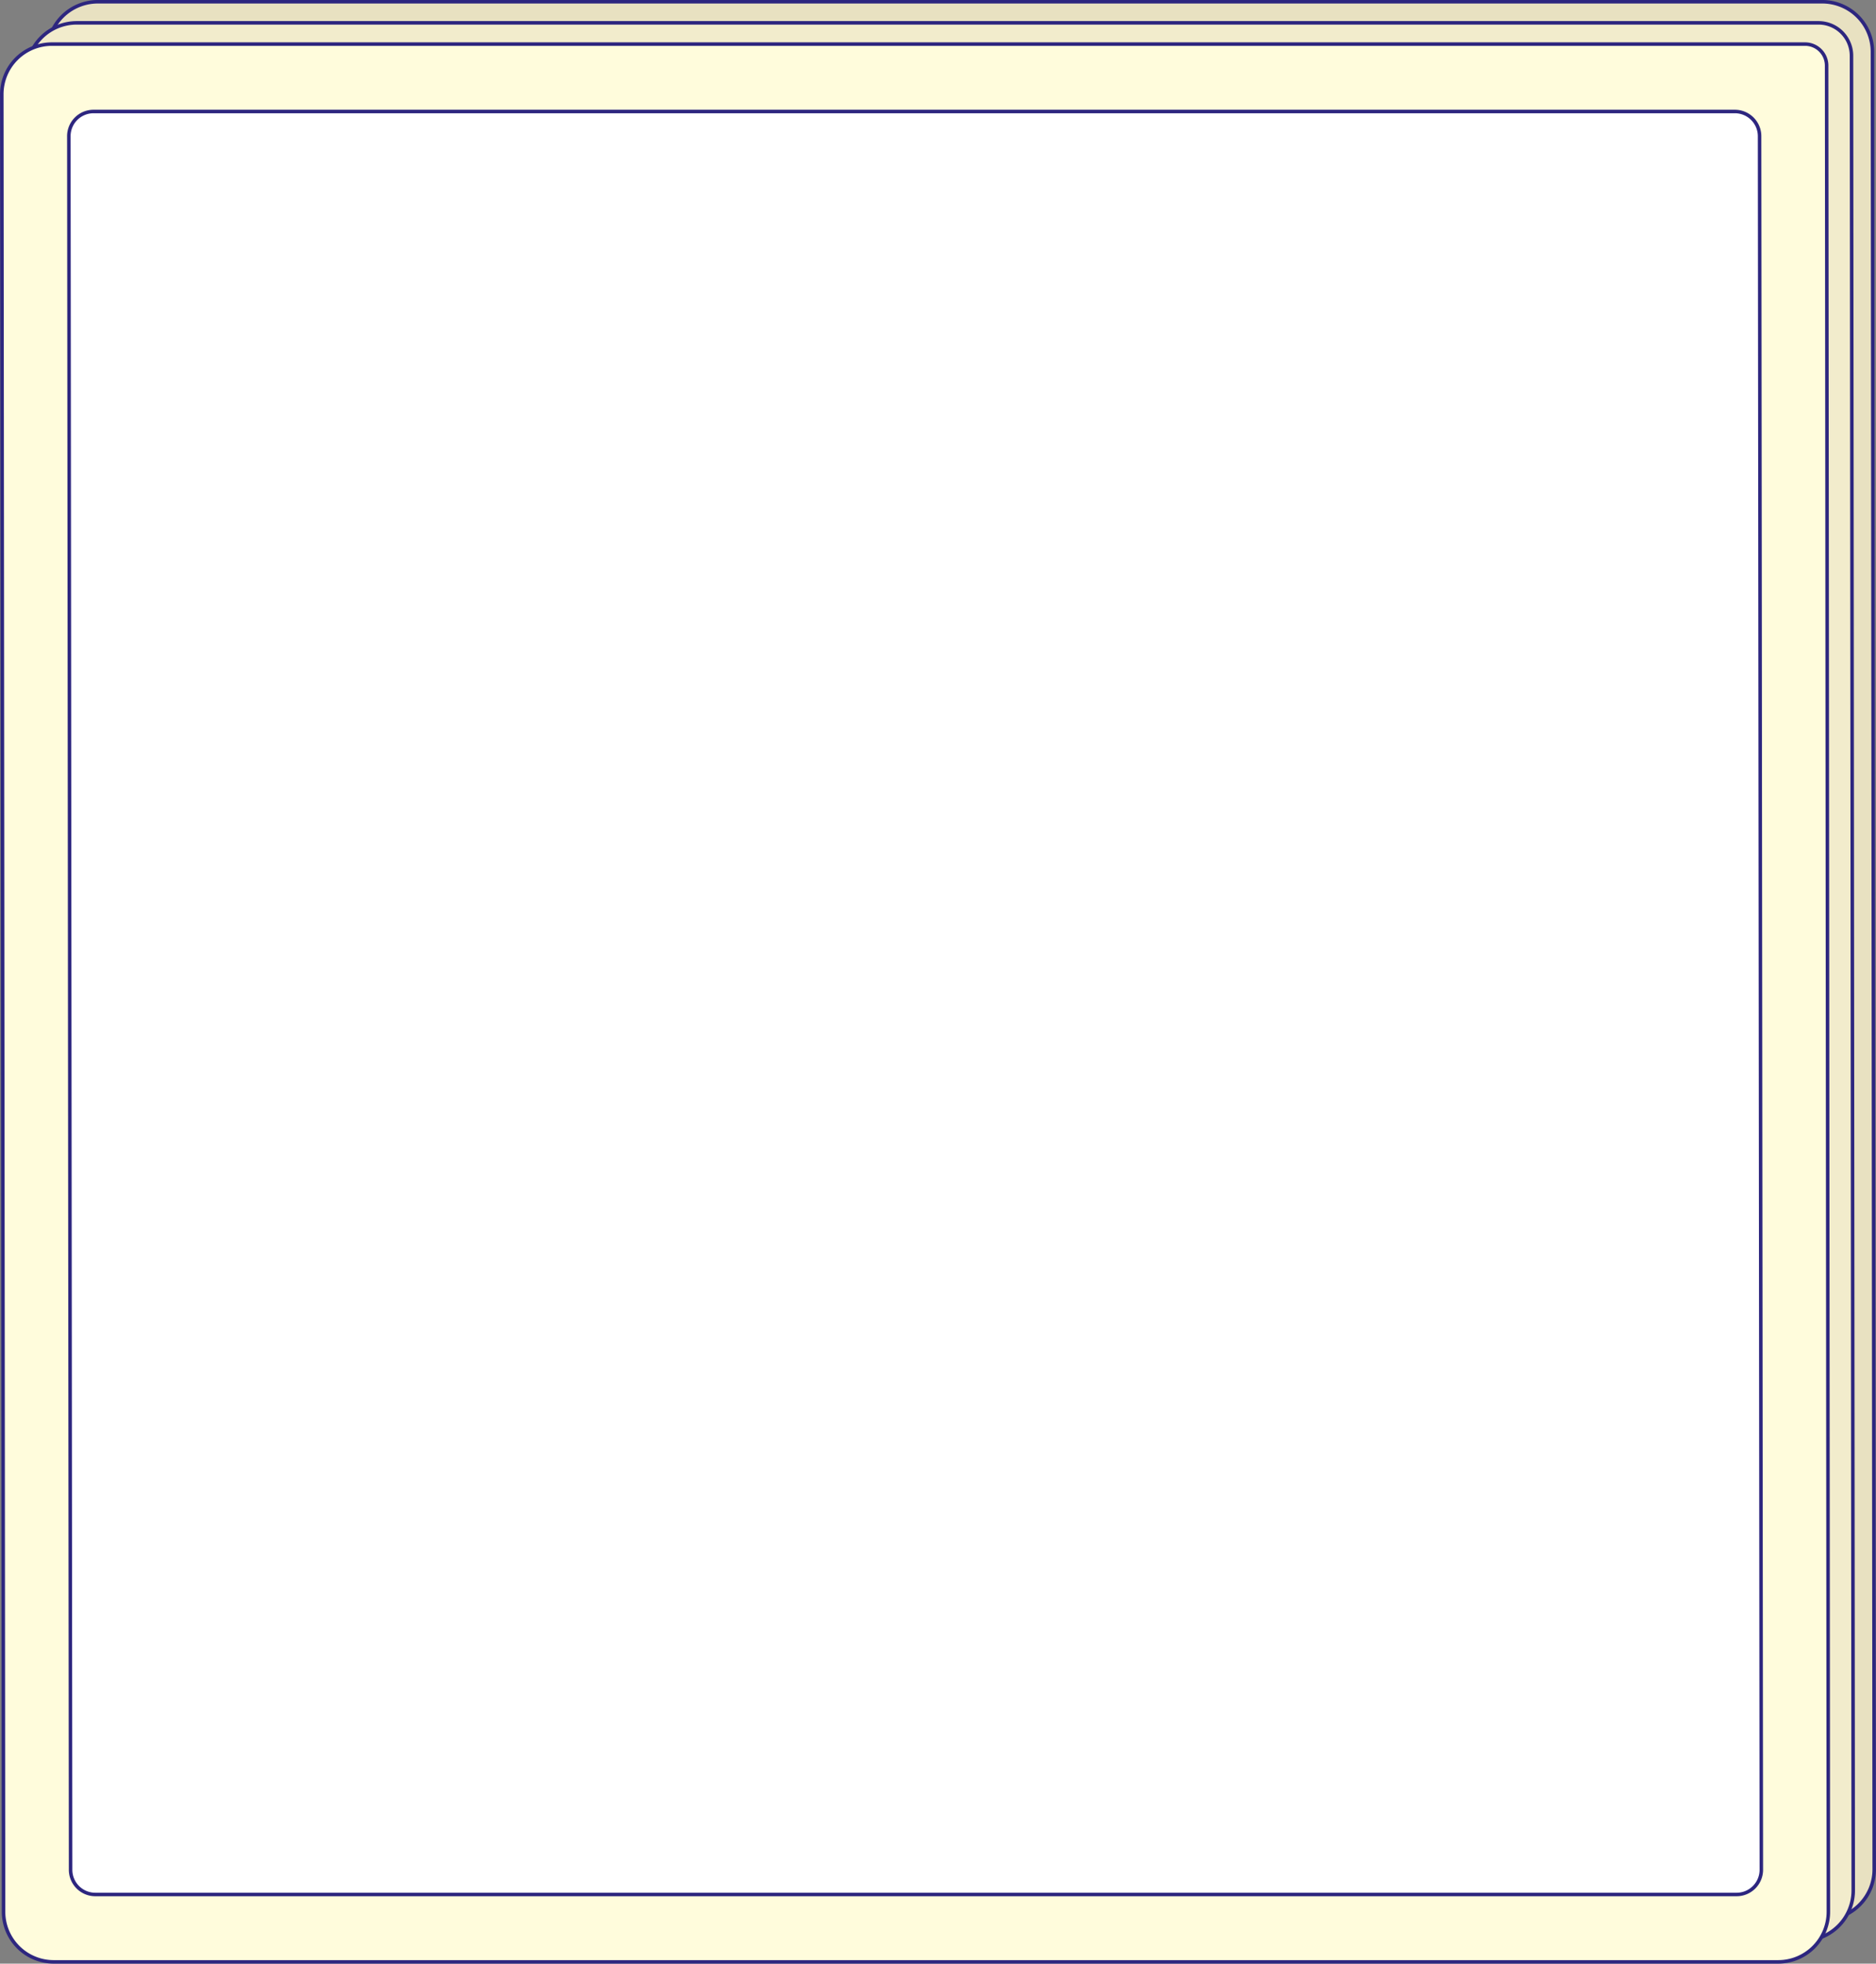 <svg id="答题区bg" xmlns="http://www.w3.org/2000/svg" width="534.16" height="559.063" viewBox="0 0 534.16 559.063">
  <rect x="0" y="0" width="534.16" height="559.063" fill="#808080" stroke="none"/>
<defs>
    <style>
      .cls-1 {
        fill: #e8e1c1;
      }

      .cls-1, .cls-2, .cls-3, .cls-4 {
        stroke: #2d267f;
        stroke-miterlimit: 10;
        stroke-width: 1px;
        fill-rule: evenodd;
      }

      .cls-2 {
        fill: #f2eccc;
      }

      .cls-3 {
        fill: #fffcdc;
      }

      .cls-4 {
        fill: #fff;
      }
    </style>
  </defs>
  <path id="图层_432" data-name="图层 432" class="cls-1" d="M1642.34,865.779H1151.31a14.285,14.285,0,0,1-14.28-14.281l-0.5-517.438a14.285,14.285,0,0,1,14.28-14.281h491.03a14.279,14.279,0,0,1,14.28,14.281l0.5,517.438A14.278,14.278,0,0,1,1642.34,865.779Z" transform="translate(-1122.97 -319.281)"/>
  <path id="图层_433" data-name="图层 433" class="cls-2" d="M1636.37,871.784H1145.34a14.279,14.279,0,0,1-14.28-14.281l-0.5-517.438a14.278,14.278,0,0,1,14.28-14.281h495.94a9.37,9.37,0,0,1,9.37,9.365l0.5,522.354A14.285,14.285,0,0,1,1636.37,871.784Z" transform="translate(-1122.97 -319.281)"/>
  <path id="图层_434" data-name="图层 434" class="cls-3" d="M1629.29,877.837H1138.26a14.278,14.278,0,0,1-14.28-14.281l-0.5-517.438a14.278,14.278,0,0,1,14.28-14.281h499.18a6.125,6.125,0,0,1,6.13,6.126l0.5,525.593A14.285,14.285,0,0,1,1629.29,877.837Z" transform="translate(-1122.97 -319.281)"/>
  <path id="图层_435" data-name="图层 435" class="cls-4" d="M1617.44,858.65H1150.1a7.036,7.036,0,0,1-7.03-7.038l-0.5-493.55a7.036,7.036,0,0,1,7.03-7.038h467.34a7.038,7.038,0,0,1,7.04,7.038l0.5,493.55A7.038,7.038,0,0,1,1617.44,858.65Z" transform="translate(-1122.97 -319.281)"/>
</svg>
